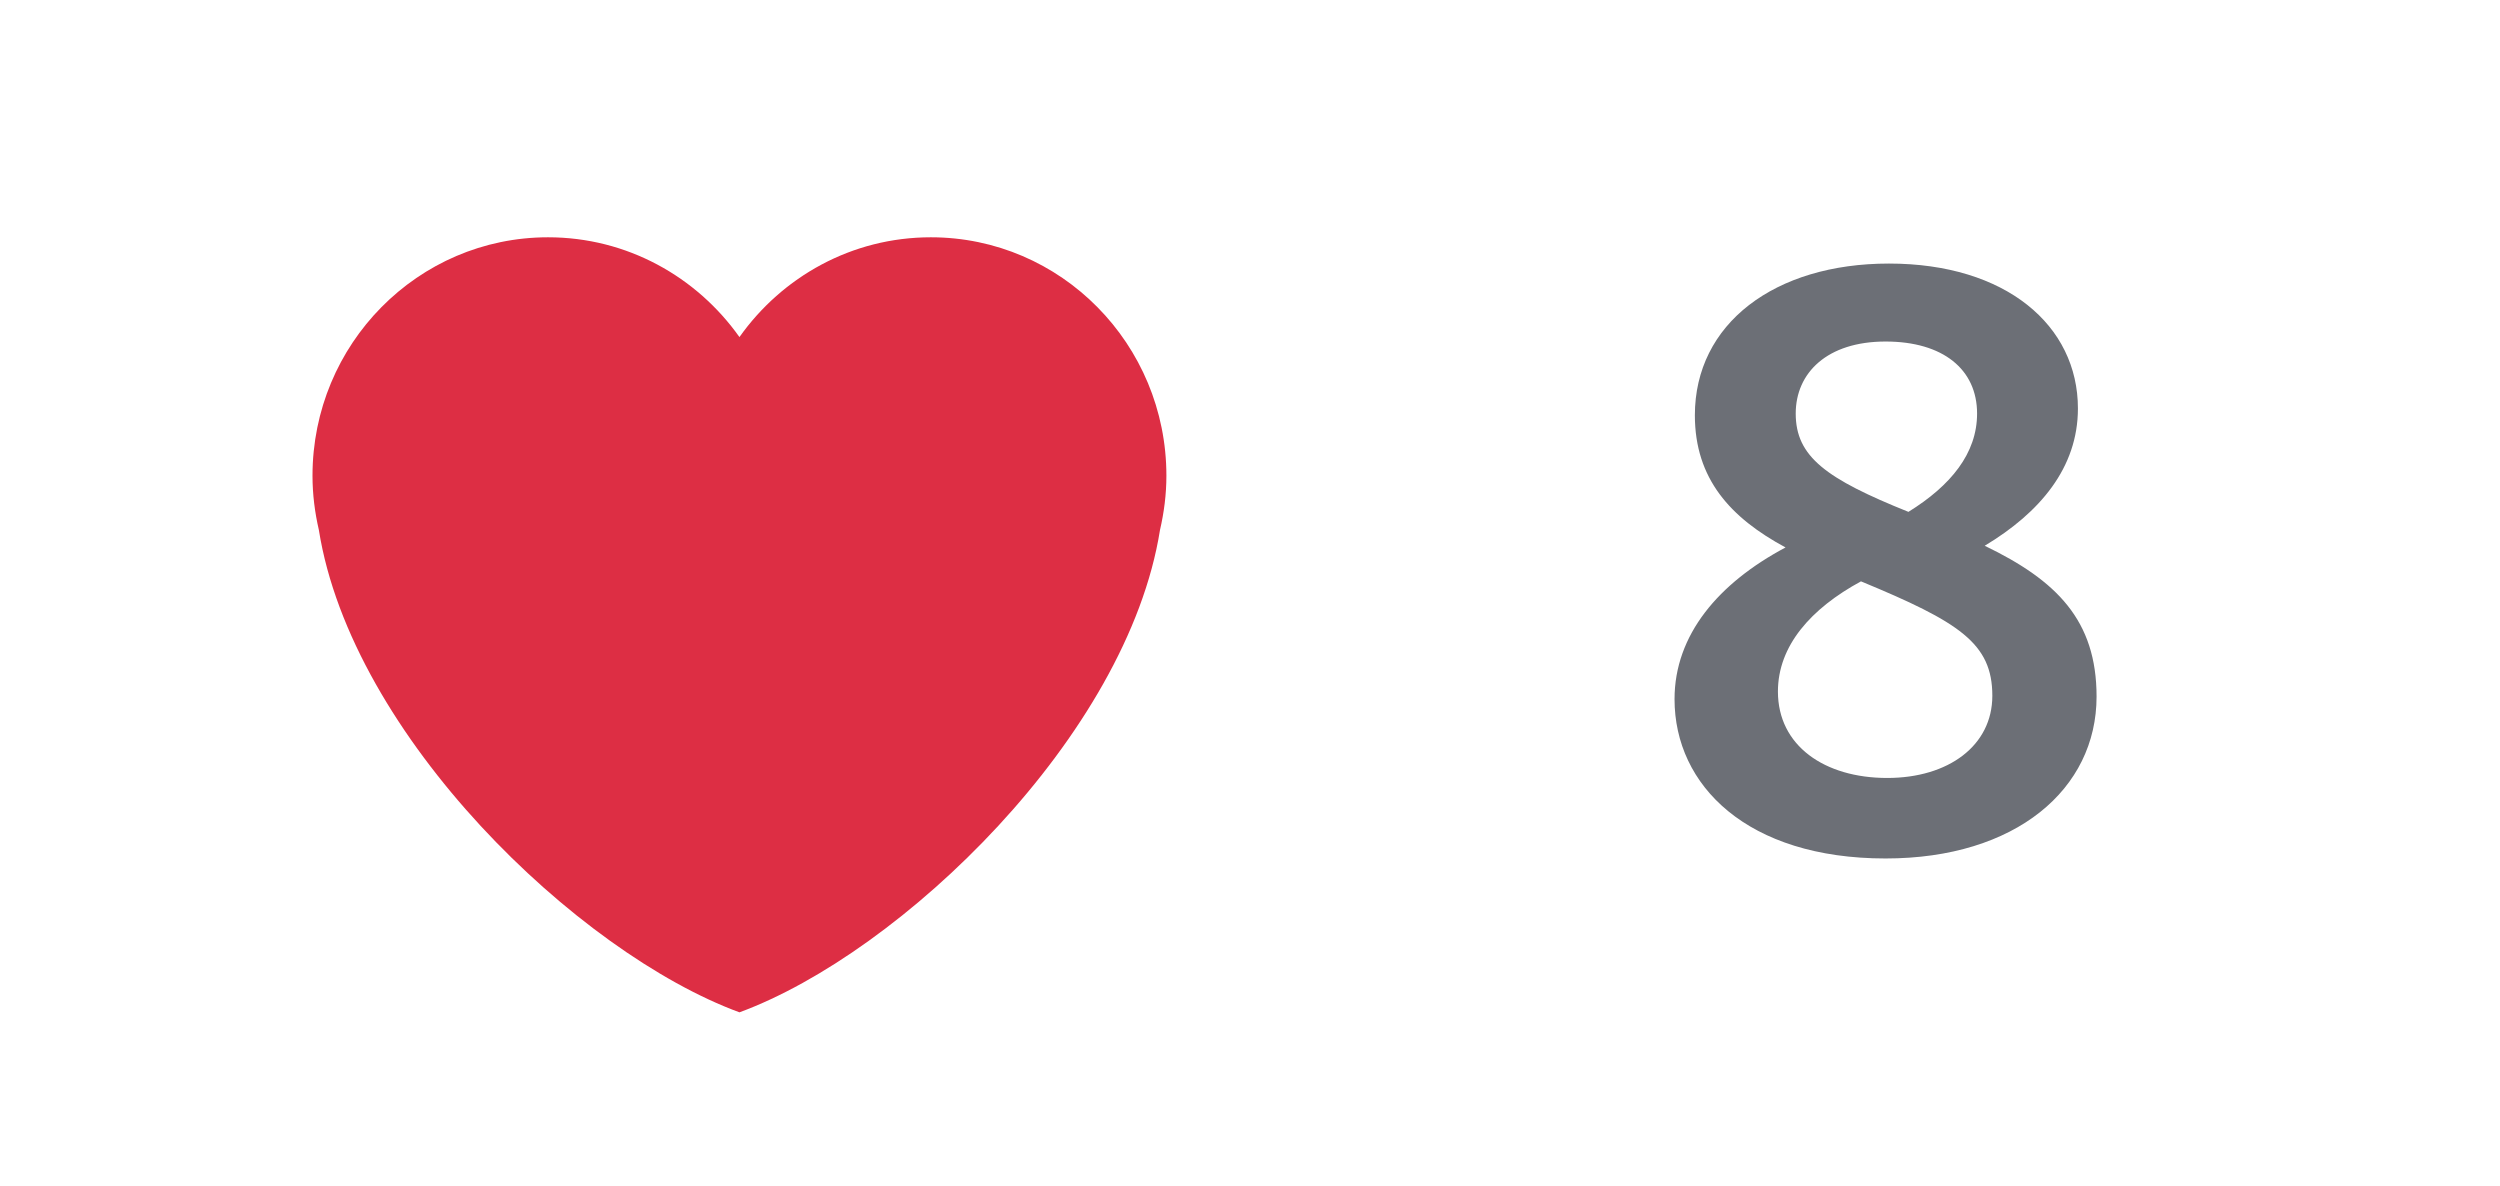 <svg width="59" height="28" viewBox="0 0 59 28" fill="none" xmlns="http://www.w3.org/2000/svg">
<path d="M45.039 12.08C43.099 11.3 42.379 10.78 42.379 9.76C42.379 8.8 43.119 8.06 44.499 8.06C45.859 8.06 46.659 8.72 46.659 9.76C46.659 10.7 46.039 11.46 45.039 12.08ZM43.919 13.72C46.239 14.68 47.019 15.18 47.019 16.42C47.019 17.6 45.979 18.36 44.539 18.36C43.059 18.36 41.959 17.6 41.959 16.32C41.959 15.24 42.739 14.36 43.919 13.72ZM42.139 12.92C40.559 13.76 39.519 14.98 39.519 16.5C39.519 18.54 41.239 20.26 44.499 20.26C47.579 20.26 49.479 18.62 49.479 16.44C49.479 14.64 48.539 13.7 46.839 12.88C48.139 12.1 49.039 11.04 49.039 9.64C49.039 7.68 47.339 6.22 44.579 6.22C41.879 6.22 39.999 7.64 39.999 9.8C39.999 11.3 40.839 12.22 42.139 12.92Z" fill="#6C6F76"/>
<path d="M27.527 11.228C27.527 8.12 25.038 5.6 21.968 5.6C20.104 5.6 18.46 6.531 17.451 7.955C16.442 6.531 14.797 5.6 12.934 5.6C9.864 5.6 7.375 8.119 7.375 11.228C7.375 11.669 7.43 12.095 7.525 12.507C8.297 17.362 13.629 22.485 17.451 23.891C21.272 22.485 26.605 17.362 27.376 12.507C27.471 12.096 27.527 11.669 27.527 11.228Z" fill="#DD2E44"/>
</svg>

